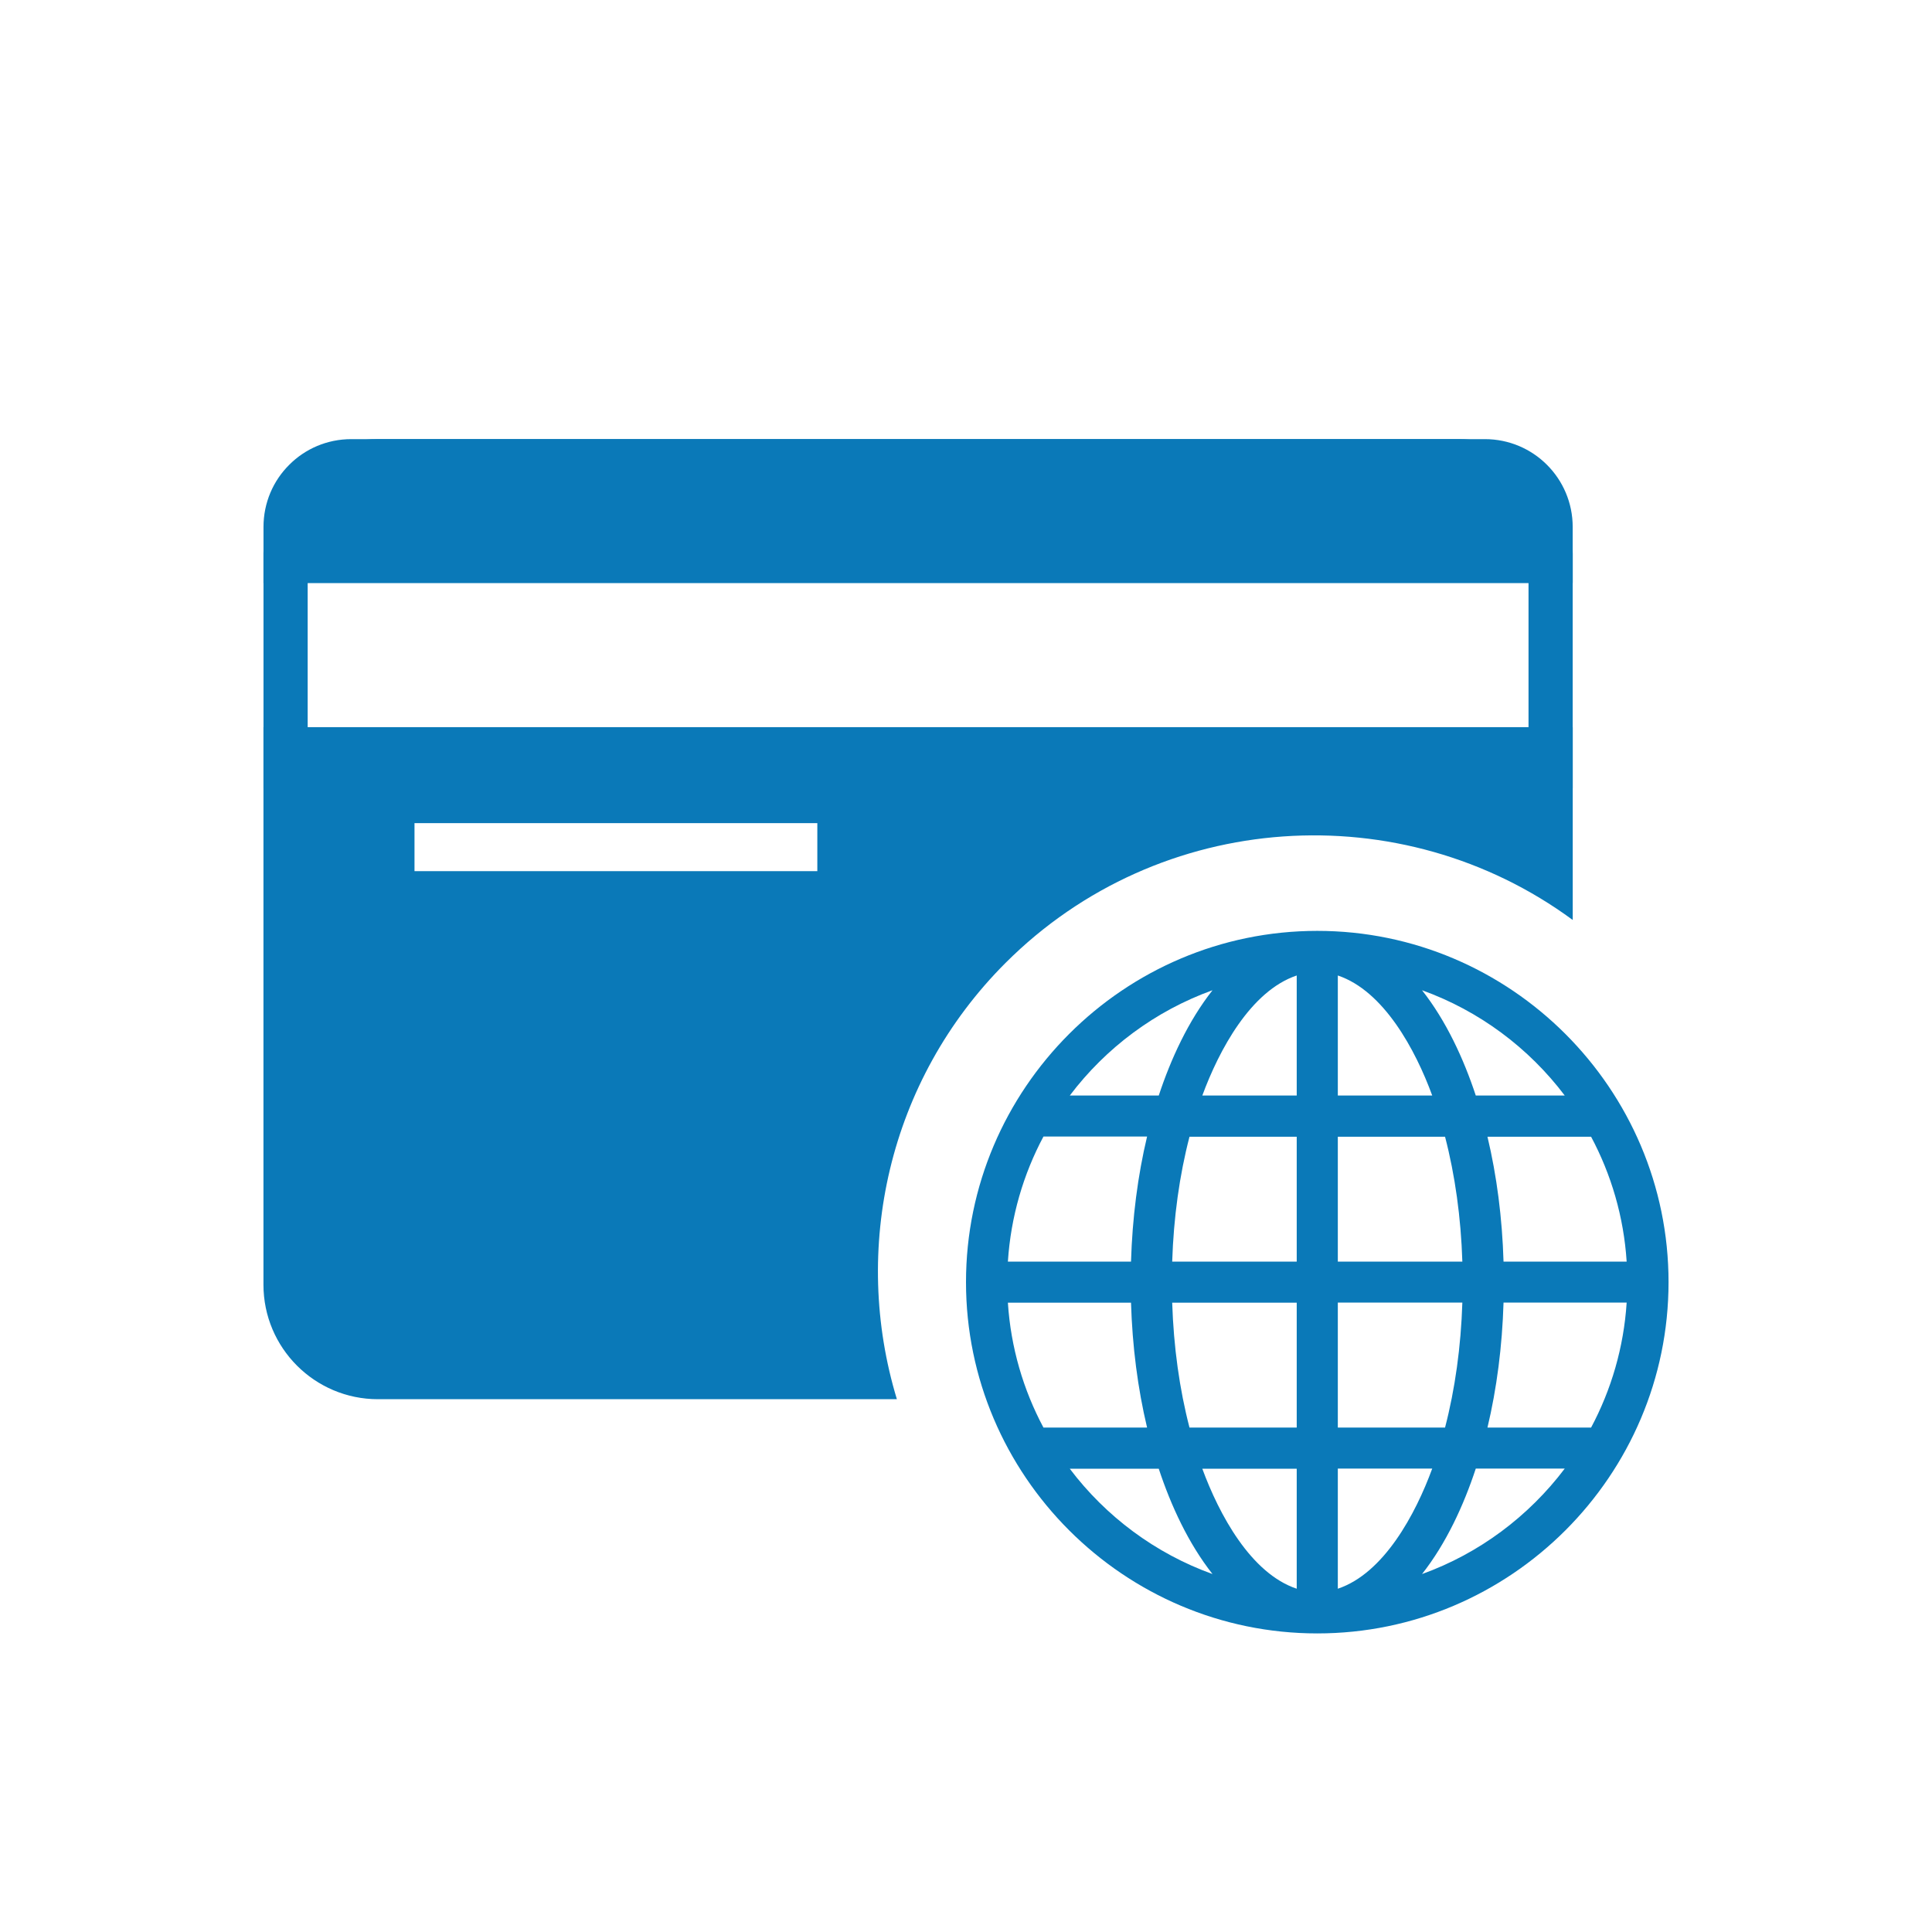 <svg width="22" height="22" viewBox="0 0 22 22" fill="none" xmlns="http://www.w3.org/2000/svg">
<path fill-rule="evenodd" clip-rule="evenodd" d="M16.909 5.252C17.115 5.252 17.302 5.335 17.438 5.471C17.573 5.606 17.657 5.793 17.657 6V8.724H3.252V6C3.252 5.793 3.335 5.606 3.471 5.471C3.606 5.335 3.793 5.252 4 5.252H16.909Z" stroke="#0A79B8" stroke-width="0.503"/>
<path fill-rule="evenodd" clip-rule="evenodd" d="M15 10.6C17.202 10.6 19 12.398 19 14.6C19 16.802 17.203 18.6 15 18.6C12.798 18.6 11 16.802 11 14.6C11 12.398 12.797 10.6 15 10.6ZM14.766 16.725H13.691C13.882 17.244 14.242 17.916 14.766 18.091V16.725ZM16.309 16.723H15.234V18.091C15.758 17.916 16.119 17.242 16.309 16.723ZM13.195 16.725H12.182C12.592 17.268 13.155 17.689 13.807 17.924C13.532 17.575 13.333 17.143 13.195 16.725ZM17.818 16.723H16.805C16.667 17.142 16.468 17.575 16.193 17.924C16.845 17.689 17.408 17.266 17.818 16.723ZM12.879 14.834H11.477C11.51 15.345 11.653 15.827 11.882 16.256H13.062C12.956 15.812 12.894 15.331 12.879 14.834ZM14.766 14.834H13.348C13.364 15.336 13.431 15.818 13.545 16.256H14.766V14.834ZM16.652 14.833H15.234V16.256H16.455C16.569 15.818 16.636 15.335 16.652 14.833ZM18.523 14.833H17.121C17.106 15.33 17.044 15.812 16.938 16.256H18.118C18.347 15.827 18.49 15.344 18.523 14.833ZM17.909 8.28L17.909 10.476C15.965 9.045 13.208 9.208 11.45 10.965C10.108 12.307 9.696 14.232 10.213 15.933L4.304 15.933C3.584 15.933 3 15.349 3 14.629V8.28H17.909ZM13.062 12.942H11.882C11.653 13.371 11.51 13.855 11.477 14.366H12.879C12.894 13.869 12.956 13.386 13.062 12.942ZM14.766 12.944H13.545C13.431 13.382 13.364 13.864 13.348 14.366H14.766V12.944ZM18.118 12.944H16.938C17.044 13.388 17.106 13.869 17.121 14.366H18.523C18.49 13.855 18.347 13.373 18.118 12.944ZM16.455 12.944H15.234V14.366H16.652C16.636 13.864 16.569 13.382 16.455 12.944ZM13.807 11.276C13.155 11.511 12.592 11.932 12.182 12.475H13.195C13.333 12.057 13.532 11.625 13.807 11.276ZM14.766 11.108C14.242 11.284 13.882 11.956 13.691 12.475H14.766V11.108ZM16.193 11.276C16.468 11.625 16.667 12.057 16.805 12.475H17.818C17.408 11.932 16.845 11.511 16.193 11.276ZM15.234 11.108V12.475H16.309C16.119 11.956 15.758 11.284 15.234 11.108ZM9.307 9.373H4.72V9.92H9.307V9.373ZM16.605 5C17.325 5 17.909 5.584 17.909 6.304V6.64H3V6.304C3 5.584 3.584 5 4.304 5H16.605Z" fill="#0A79B8"/>
</svg>

